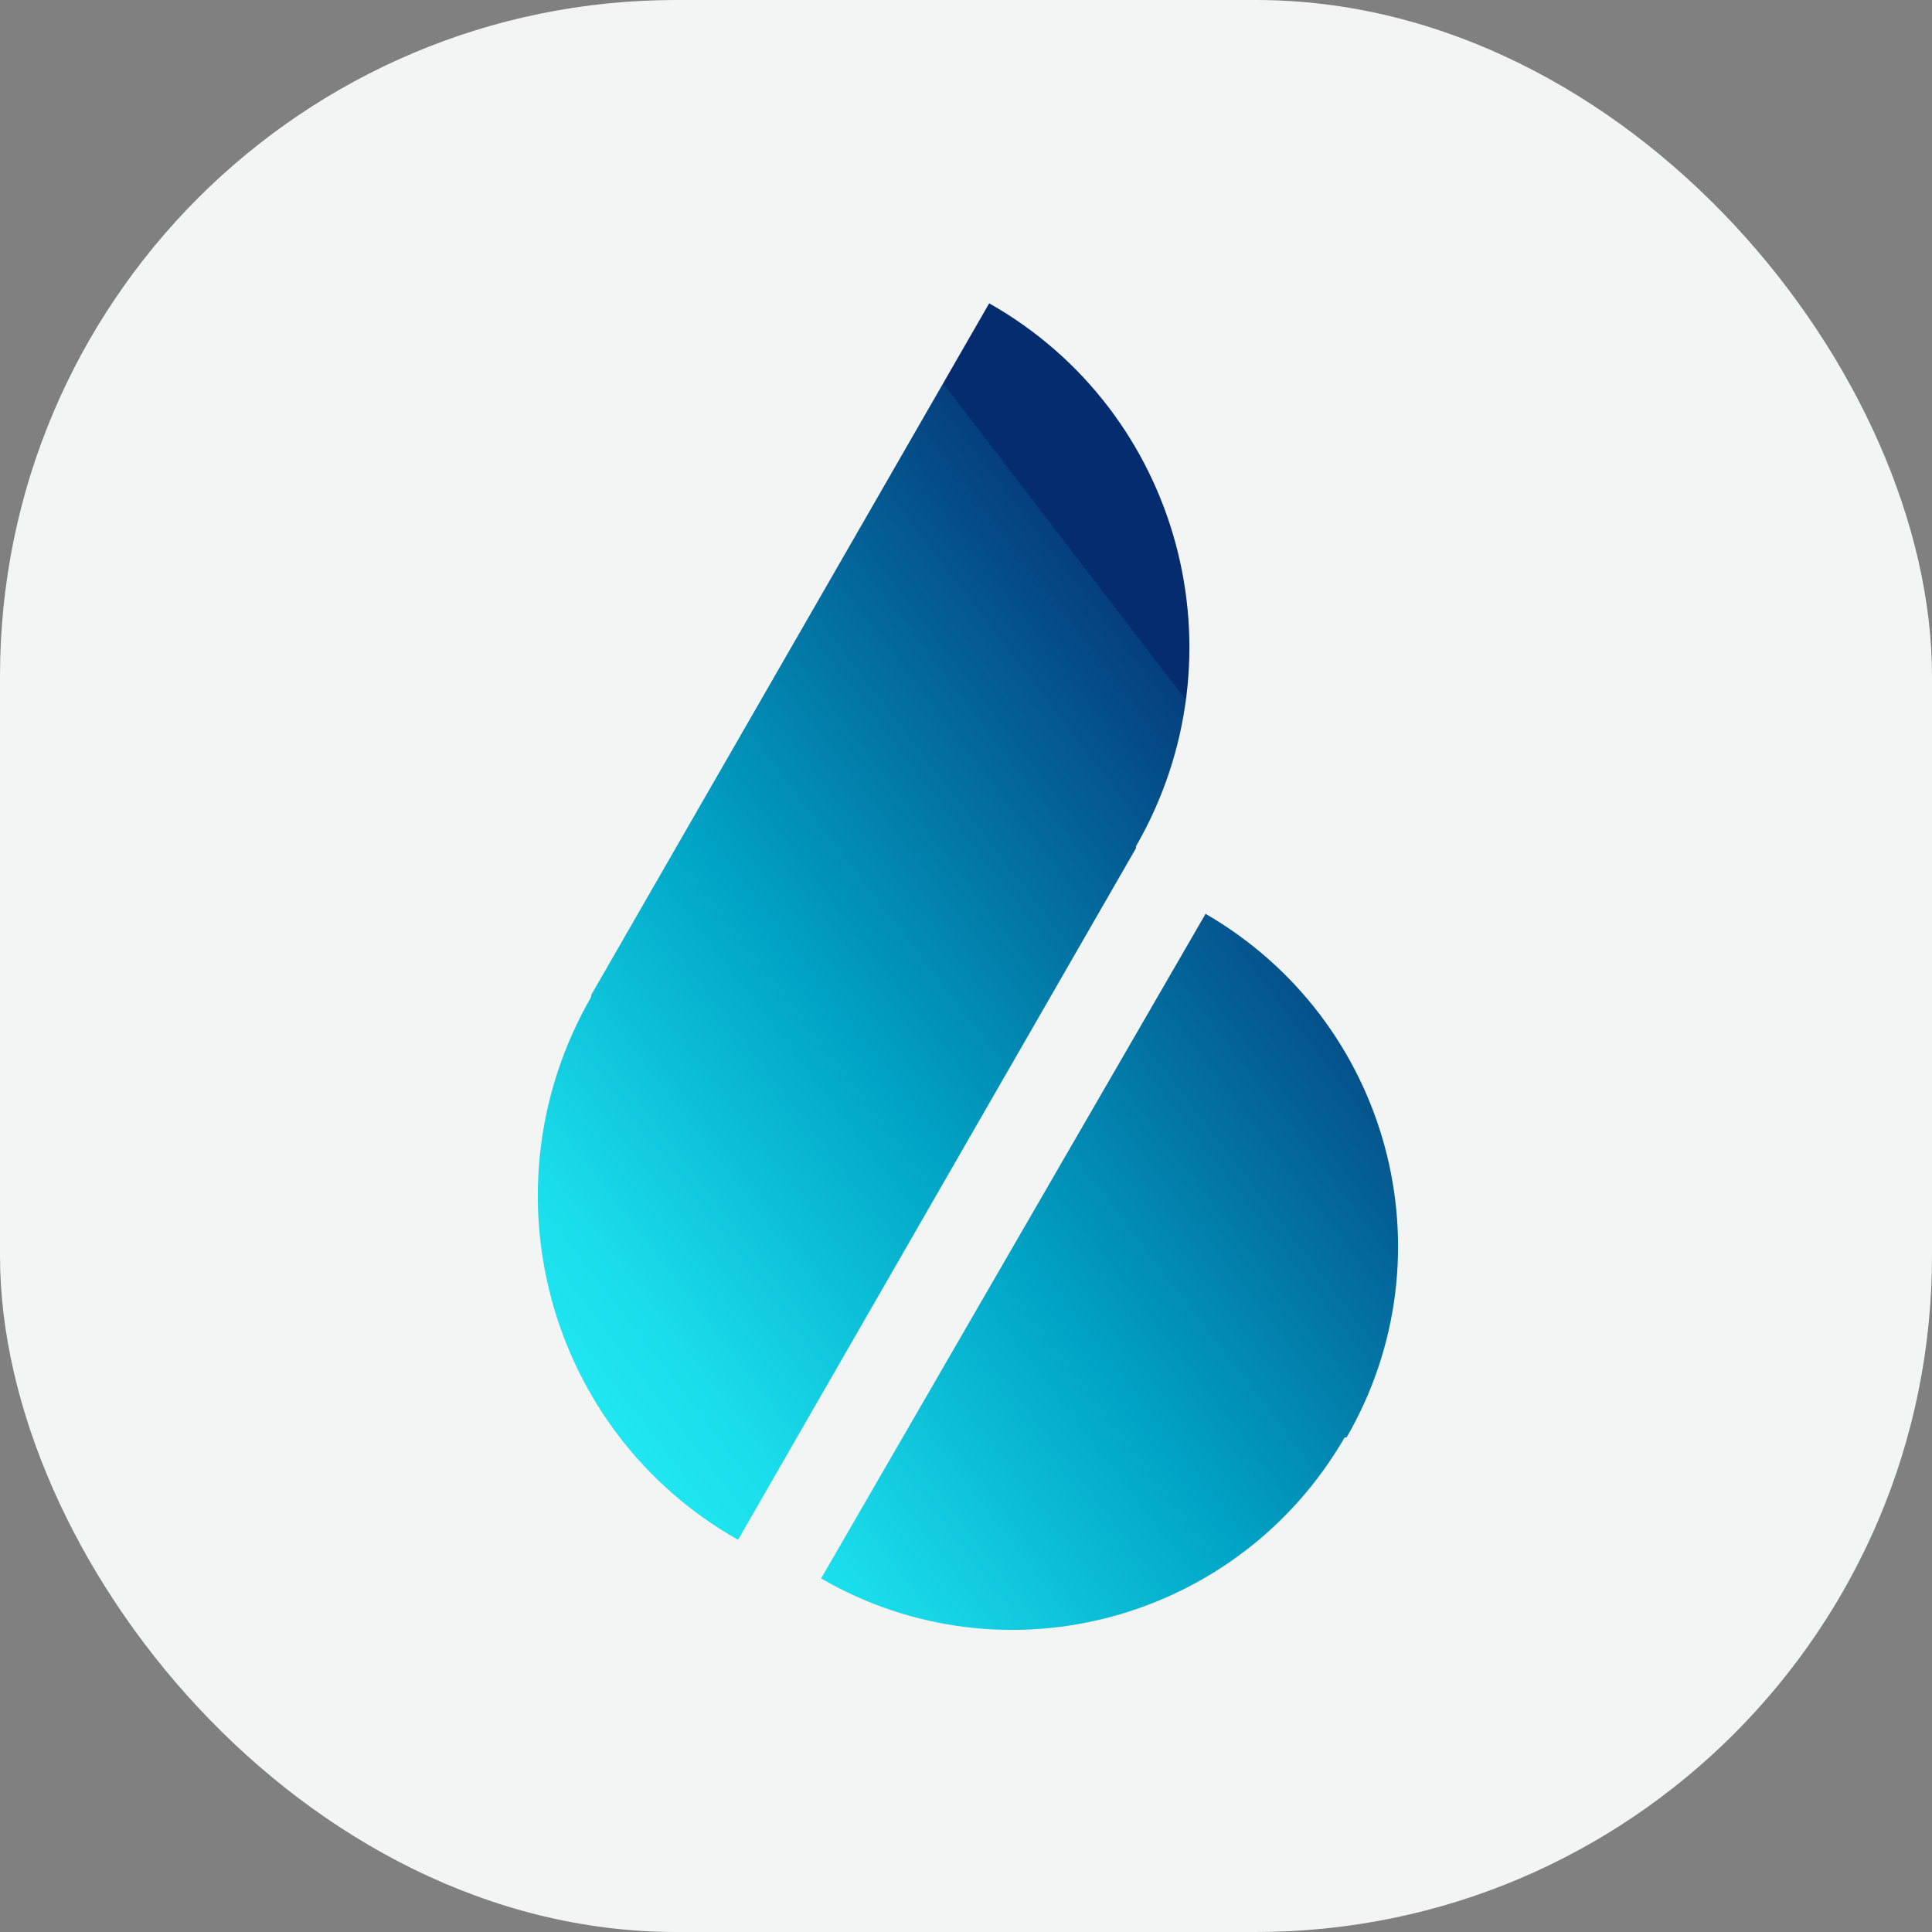 <svg xmlns="http://www.w3.org/2000/svg" version="1.1" xmlns:xlink="http://www.w3.org/1999/xlink" xmlns:svgjs="http://svgjs.dev/svgjs" width="1000" height="1000"><rect width="100%" height="100%" fill="#808080" stroke="none"/><g clip-path="url(#SvgjsClipPath1033)"><rect width="1000" height="1000" fill="#f3f4f4"></rect><g transform="matrix(10,0,0,10,150,150)"><svg xmlns="http://www.w3.org/2000/svg" version="1.1" xmlns:xlink="http://www.w3.org/1999/xlink" xmlns:svgjs="http://svgjs.dev/svgjs" width="70" height="70"><svg xmlns="http://www.w3.org/2000/svg" xmlns:xlink="http://www.w3.org/1999/xlink" version="1.1" viewBox="0 0 70 70">
  <defs>
    <style>
      .cls-1 {
        fill: url(#Unbenannter_Verlauf_35);
      }
    </style>
    <linearGradient id="Unbenannter_Verlauf_35" data-name="Unbenannter Verlauf 35" x1="-71.6" y1="-169.9" x2="-40.1" y2="-245.9" gradientTransform="translate(-17.9 244.9) rotate(30)" gradientUnits="userSpaceOnUse">
      <stop offset="0" stop-color="#2afcff"></stop>
      <stop offset=".2" stop-color="#1adcea"></stop>
      <stop offset=".4" stop-color="#00a4c6"></stop>
      <stop offset=".7" stop-color="#053f7e"></stop>
      <stop offset=".7" stop-color="#062c70"></stop>
    </linearGradient>
  <clipPath id="SvgjsClipPath1033"><rect width="1000" height="1000" x="0" y="0" rx="350" ry="350"></rect></clipPath></defs>
  <!-- Generator: Adobe Illustrator 28.7.1, SVG Export Plug-In . SVG Version: 1.2.0 Build 142)  -->
  <g>
    <g id="Ebene_1">
      <path class="cls-1" d="M36.2.7l-10.3,17.9-10.3,17.9h0s0,0,0,.1c-5.7,9.9-2.3,22.5,7.6,28.1l10.3-17.9,10.3-17.9h0s0,0,0-.1c5.7-9.9,2.3-22.5-7.6-28.1ZM54.6,59.4c-5.5,9.5-17.6,12.8-27.1,7.3l19.9-34.4c9.5,5.5,12.8,17.6,7.3,27.1Z"></path>
    </g>
  </g>
</svg></svg></g></g></svg>
